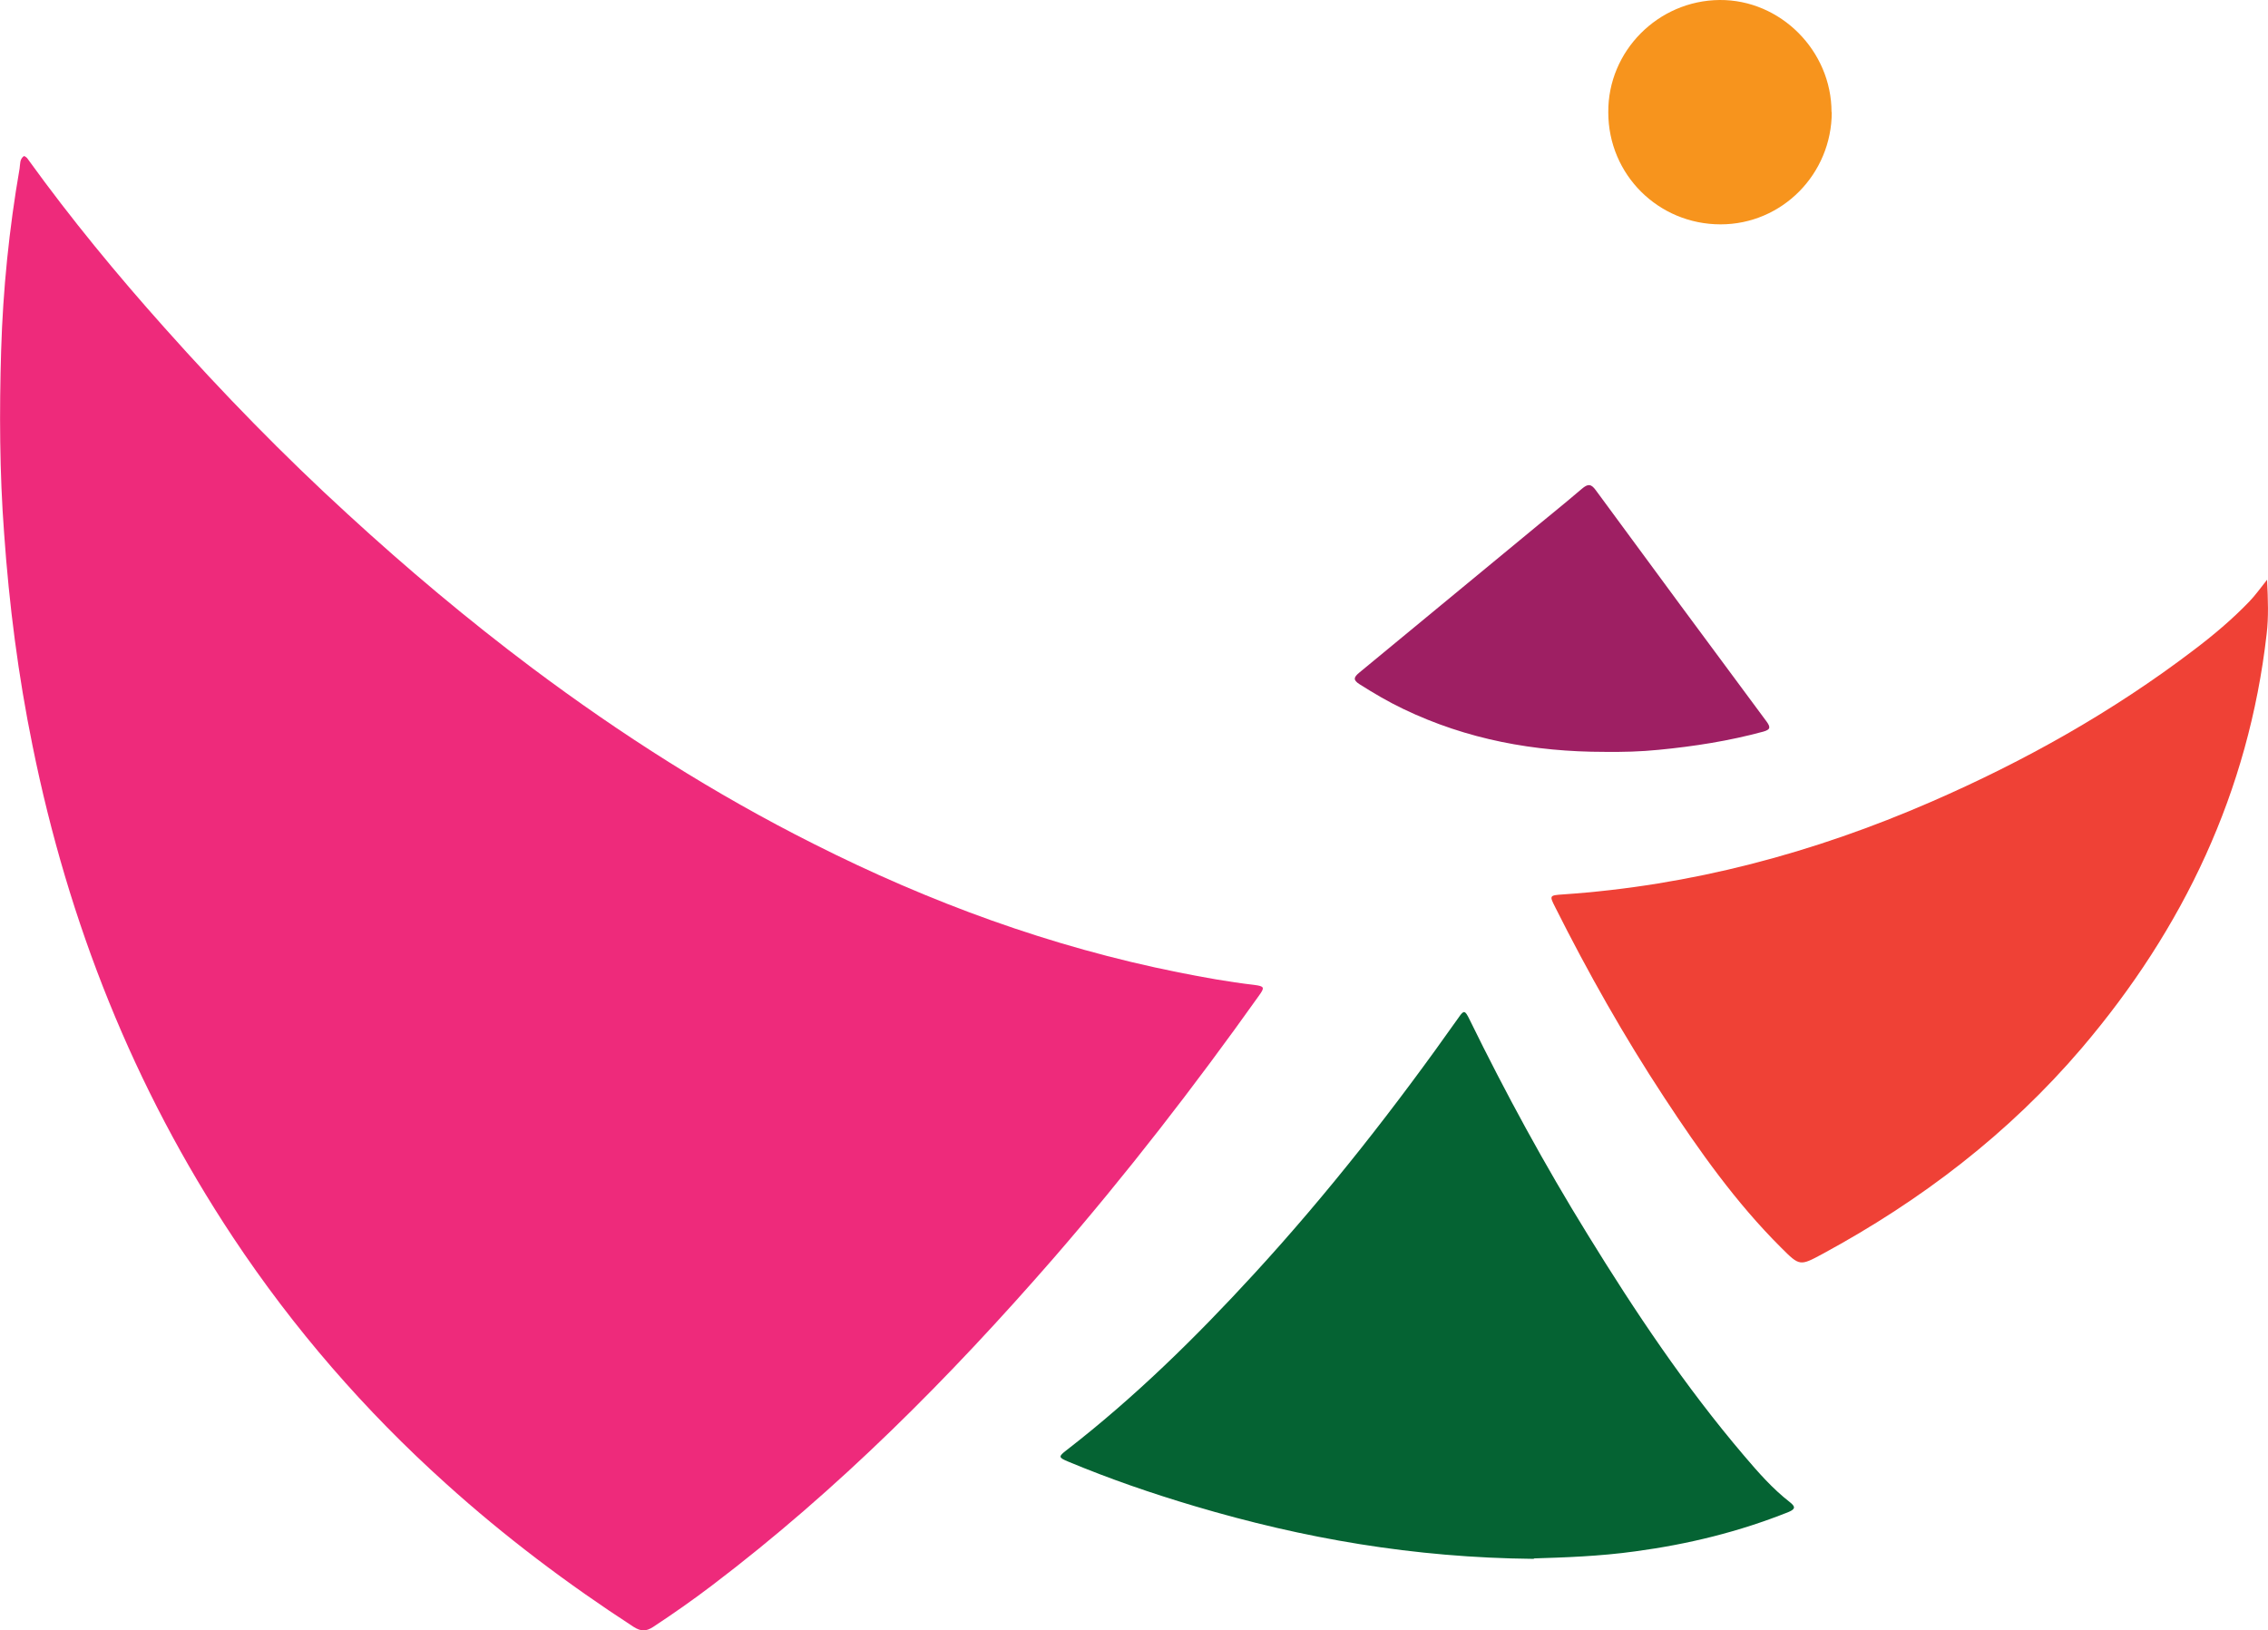 <?xml version="1.0" encoding="UTF-8"?><svg id="Layer_2" xmlns="http://www.w3.org/2000/svg" viewBox="0 0 99.56 71.58"><g id="Layer_1-2"><g id="oA3BBK"><path d="m1.04,6.85c.13.03.17.12.23.2,1.85,2.56,3.86,5,5.97,7.36,2.54,2.85,5.2,5.58,8.02,8.16,2.59,2.38,5.28,4.64,8.09,6.75,3.91,2.93,8.01,5.54,12.37,7.73,5.09,2.57,10.41,4.52,16.01,5.64,1.1.22,2.2.42,3.32.55.46.06.48.11.21.48-2.83,3.98-5.82,7.84-9.02,11.53-4.56,5.24-9.44,10.15-14.99,14.36-.84.64-1.7,1.24-2.58,1.82-.31.2-.53.2-.85,0-2.91-1.89-5.67-3.97-8.24-6.29-3.57-3.21-6.69-6.81-9.34-10.8-4.38-6.6-7.24-13.83-8.81-21.59-.63-3.08-1.03-6.2-1.25-9.34C-.02,20.74-.03,18.06.05,15.39c.08-2.68.35-5.34.81-7.99.03-.19,0-.41.18-.54Z" style="fill:#ee2a7b;"/><path d="m99.52,25.46c.04.87.07,1.63-.02,2.38-.79,6.91-3.64,12.92-8.12,18.18-3.2,3.75-7.05,6.69-11.37,9.03-1,.54-1.01.54-1.82-.27-1.99-1.98-3.6-4.26-5.13-6.59-1.77-2.69-3.35-5.49-4.79-8.36-.26-.51-.25-.52.32-.56,5.64-.38,11.02-1.82,16.19-4.07,4.09-1.78,7.96-3.95,11.52-6.66.86-.65,1.69-1.35,2.44-2.13.26-.27.48-.58.79-.97Z" style="fill:#ef4136;"/><path d="m67.32,68.44c-5.27-.05-10.11-.9-14.86-2.31-1.89-.56-3.75-1.2-5.57-1.96-.43-.18-.44-.22-.06-.51,2.98-2.31,5.66-4.94,8.21-7.72,3.26-3.55,6.22-7.34,9-11.28.22-.32.27-.31.47.1,1.58,3.23,3.3,6.39,5.19,9.45,2.08,3.38,4.28,6.67,6.86,9.7.62.73,1.25,1.45,2.01,2.04.24.19.26.3-.05.43-2.17.87-4.42,1.42-6.73,1.73-1.57.22-3.16.27-4.44.31Z" style="fill:#056333;"/><path d="m70.43,33.01c-3.07,0-6.03-.54-8.82-1.88-.67-.32-1.3-.69-1.93-1.09-.3-.19-.25-.31-.01-.51,2.41-1.98,4.8-3.97,7.21-5.95.85-.71,1.72-1.4,2.56-2.12.26-.22.4-.23.61.06,2.49,3.39,4.99,6.78,7.5,10.16.18.25.17.35-.14.44-1.51.41-3.04.65-4.6.8-.79.08-1.58.1-2.38.09Z" style="fill:#9e1f63;"/><path d="m80.41,4.92c0,2.72-2.18,4.93-4.88,4.93-2.73,0-4.93-2.18-4.93-4.92C70.58,2.24,72.79.02,75.49,0c2.67-.02,4.91,2.23,4.91,4.92Z" style="fill:#f7941d;"/></g></g></svg>